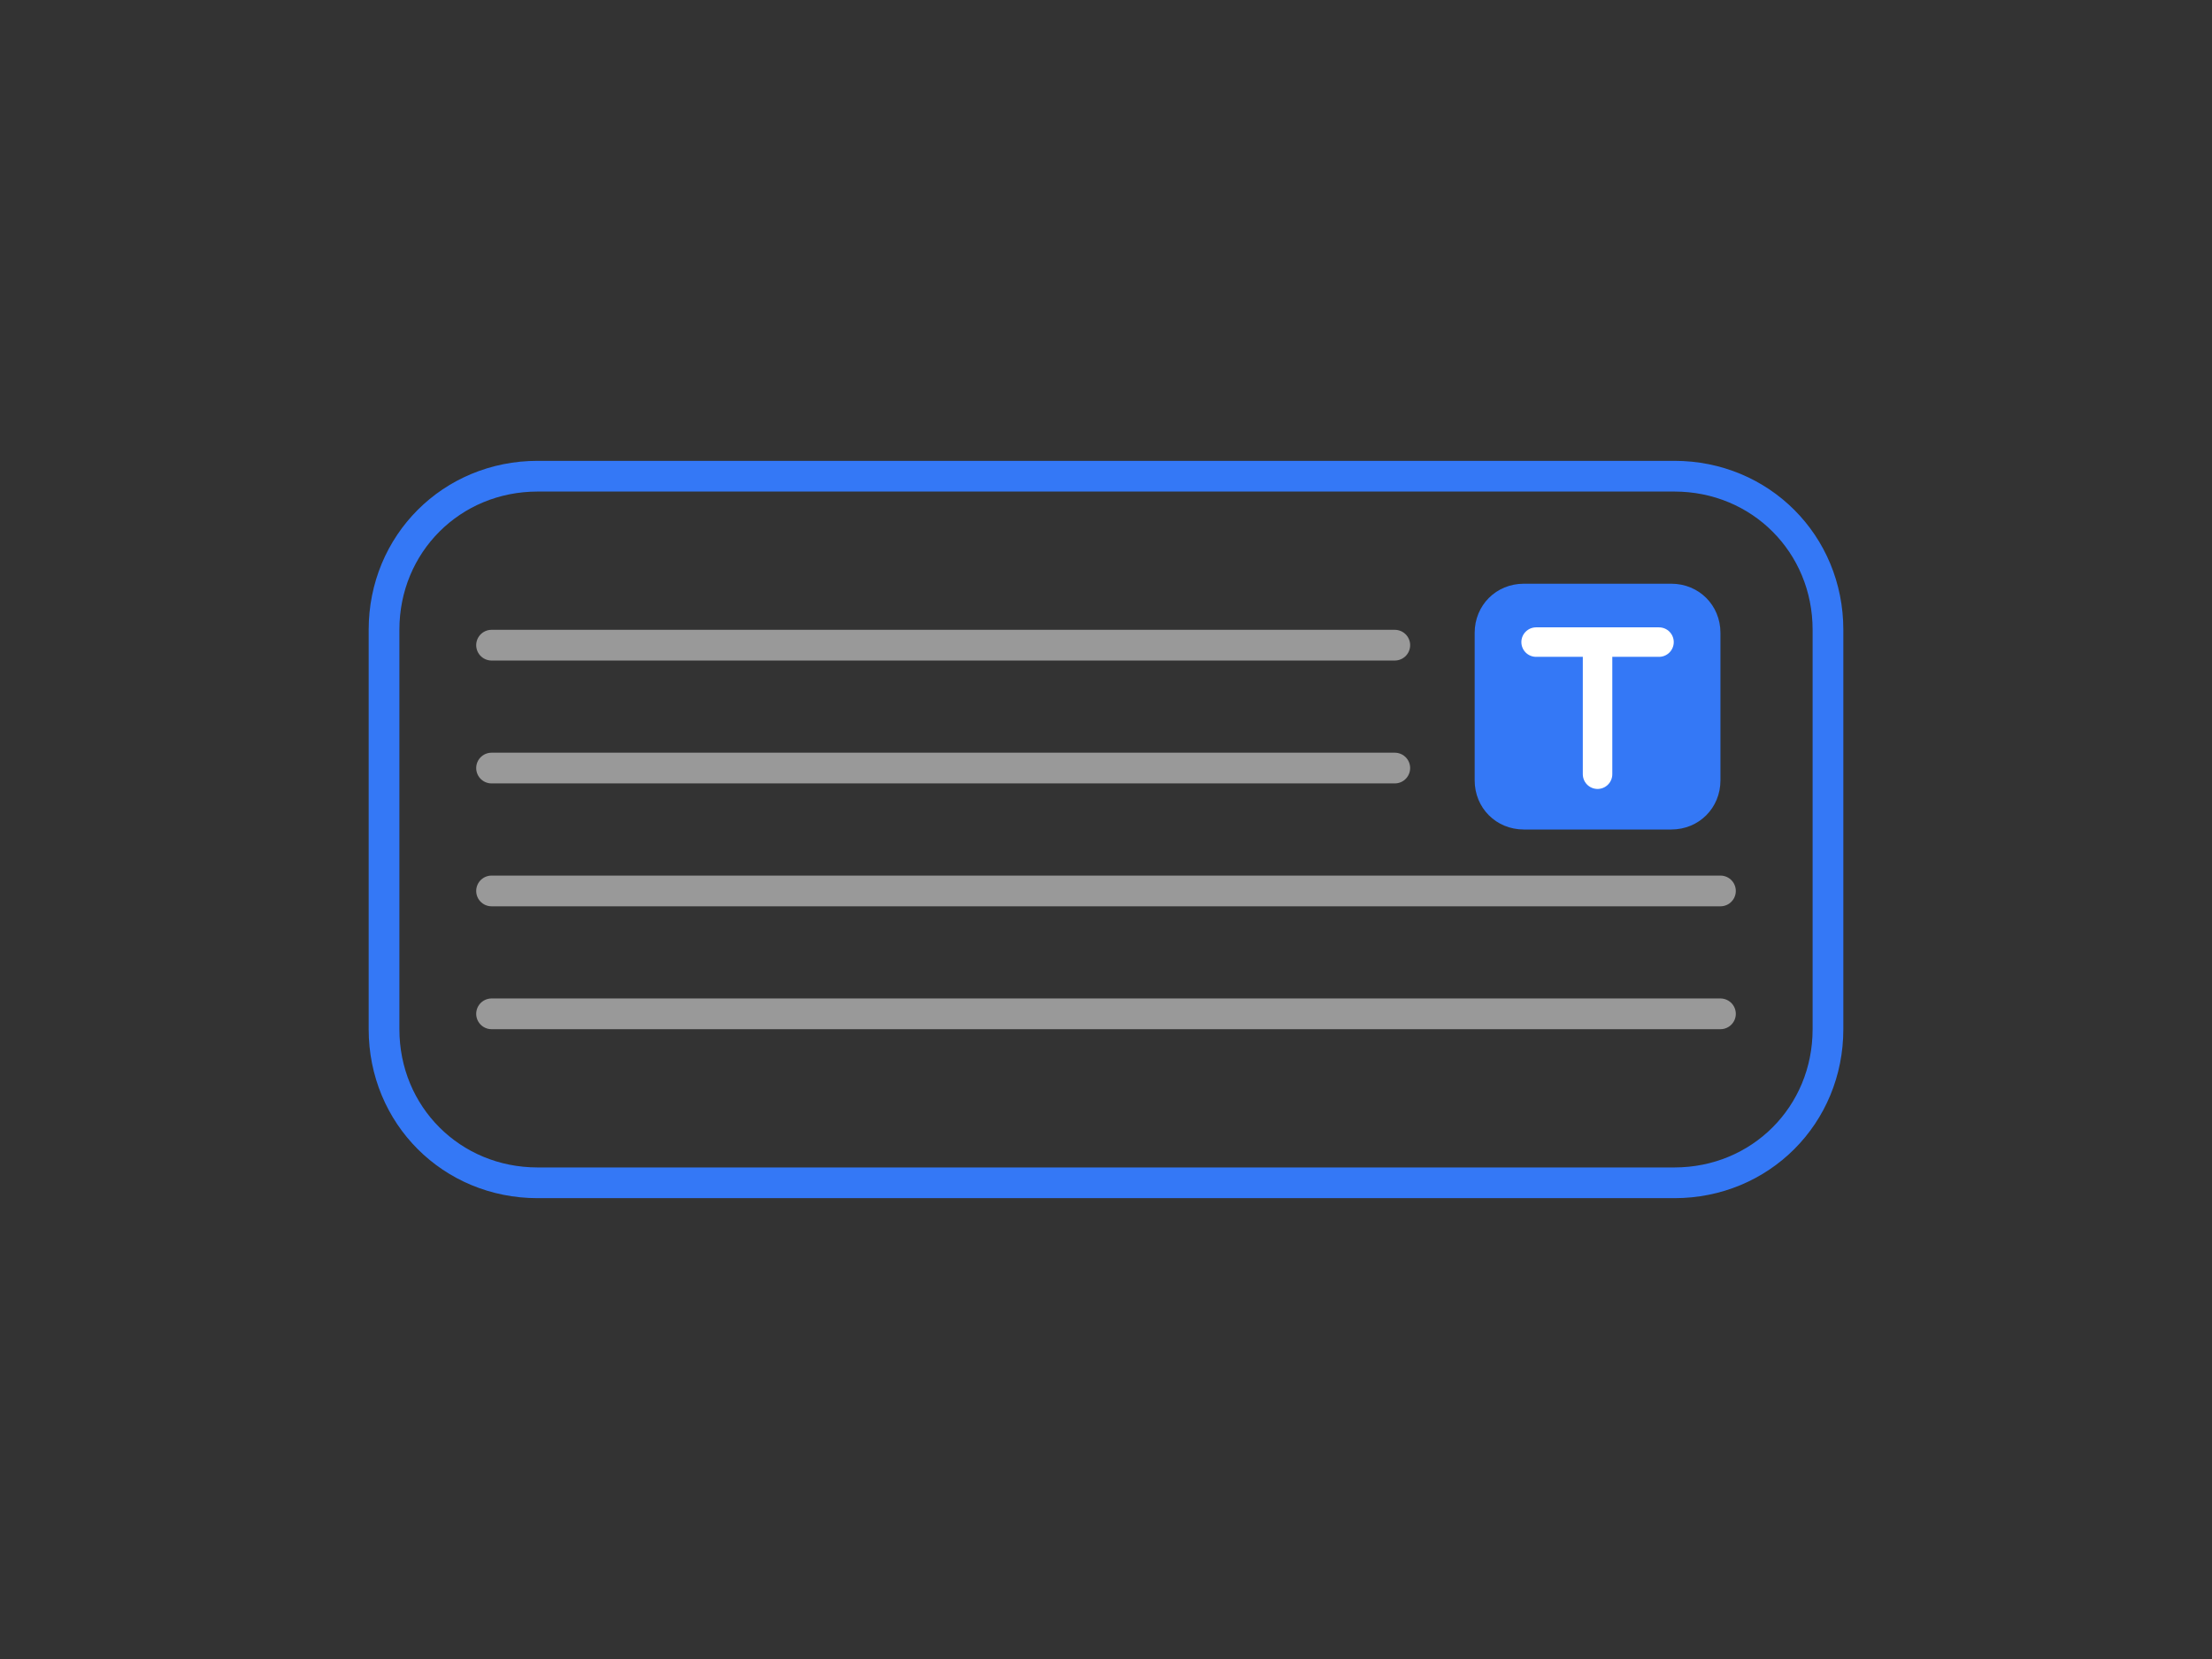 <?xml version="1.0" encoding="utf-8"?>
<!-- Generator: Adobe Illustrator 27.0.0, SVG Export Plug-In . SVG Version: 6.00 Build 0)  -->
<svg version="1.1" id="图层_1" xmlns="http://www.w3.org/2000/svg" xmlns:xlink="http://www.w3.org/1999/xlink" x="0px" y="0px"
	 viewBox="0 0 72 54" style="enable-background:new 0 0 72 54;" xml:space="preserve">
<rect x="0" y="0" width="72" height="54" fill="#333333" stroke="none"/>
<style type="text/css">
	.st0{fill:none;stroke:#999999;stroke-linecap:round;}
	.st1{fill:none;stroke:#3478F6;}
	.st2{fill:#3478F6;}
	.st3{fill:none;stroke:#FFFFFF;stroke-width:0.96;stroke-linecap:round;stroke-linejoin:round;}
</style>
<path class="st0" d="M16,21h29.4 M16,25h29.4 M16,29l40,0 M16,33l40,0"/>
<path class="st1" d="M17.5,15.5h37c2.8,0,5,2.2,5,5v13c0,2.8-2.2,5-5,5h-37c-2.8,0-5-2.2-5-5v-13C12.5,17.7,14.7,15.5,17.5,15.5z"/>
<path class="st2" d="M49.6,19h4.8c0.9,0,1.6,0.7,1.6,1.6v4.8c0,0.9-0.7,1.6-1.6,1.6h-4.8c-0.9,0-1.6-0.7-1.6-1.6v-4.8
	C48,19.7,48.7,19,49.6,19z"/>
<path class="st3" d="M50,20.9H54 M52,21.4l0,3.8"/>
</svg>
